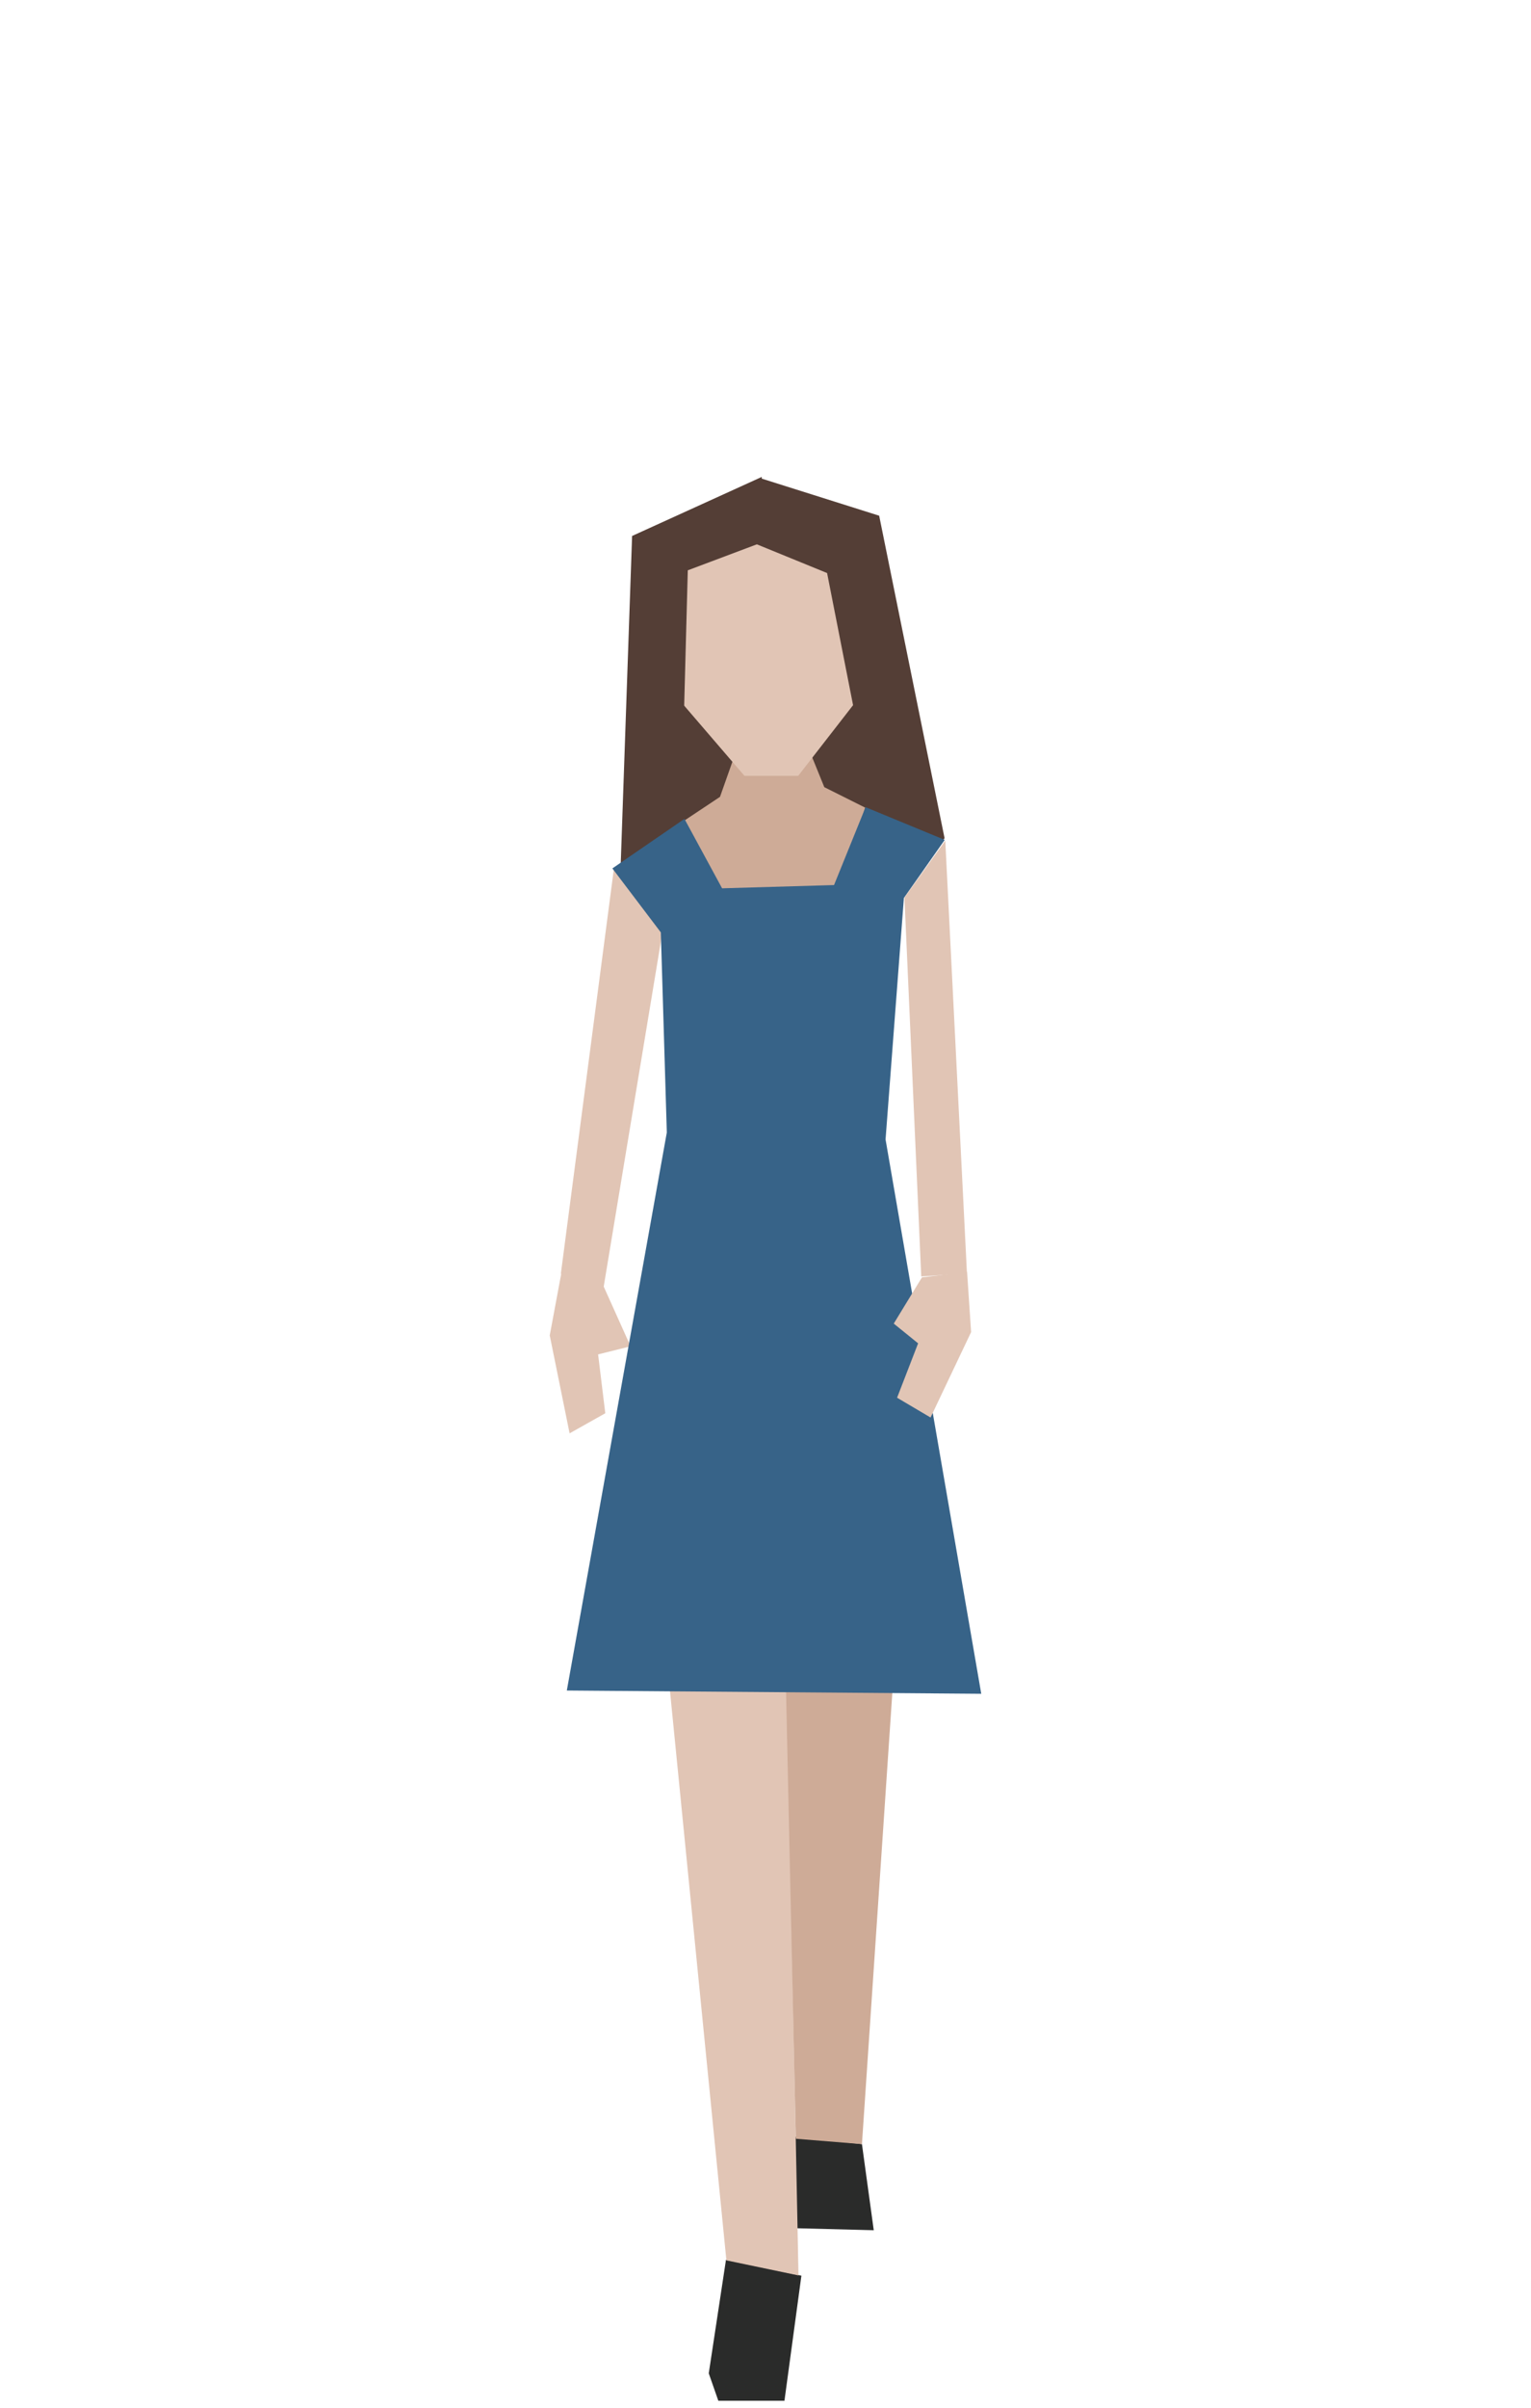 <?xml version="1.0" encoding="UTF-8" standalone="no"?>
<!DOCTYPE svg PUBLIC "-//W3C//DTD SVG 1.1//EN" "http://www.w3.org/Graphics/SVG/1.1/DTD/svg11.dtd">
<svg width="100%" height="100%" viewBox="0 0 140 220" version="1.1" xmlns="http://www.w3.org/2000/svg" xmlns:xlink="http://www.w3.org/1999/xlink" xml:space="preserve" xmlns:serif="http://www.serif.com/" style="fill-rule:evenodd;clip-rule:evenodd;stroke-linejoin:round;stroke-miterlimit:2;">
    <g id="people-01" transform="matrix(1.27,0,0,1.27,-1711.36,-84.8)">
        <g transform="matrix(1,0,0,1,0,-12)">
            <path d="M1388.14,169.33L1387.11,174.849L1388.54,181.895L1391.11,180.451L1390.37,174.391L1390.54,176.228L1392.93,175.634L1390.91,171.145L1388.14,169.33Z" style="fill:rgb(225,197,181);fill-rule:nonzero;"/>
        </g>
        <g transform="matrix(1,0,0,1,0,-12)">
            <path d="M1395.88,139.75L1400.67,137.862L1411.1,137.456L1409.12,129.124L1396.43,128.891L1395.88,139.75Z" style="fill:rgb(84,62,54);fill-rule:nonzero;"/>
        </g>
        <g transform="matrix(1,0,0,1,0,-12)">
            <path d="M1409.59,233.034L1410.44,239.229L1404.4,239.074L1403.94,232.416L1409.59,233.034Z" style="fill:rgb(42,43,42);fill-rule:nonzero;"/>
        </g>
        <g transform="matrix(1,0,0,1,0,-12)">
            <path d="M1398.56,249.525L1399.25,251.5L1404.01,251.5L1405.23,242.499L1399.8,241.358L1398.56,249.525Z" style="fill:rgb(42,43,42);fill-rule:nonzero;"/>
        </g>
        <g transform="matrix(1,0,0,1,0,-12)">
            <path d="M1396.81,137.805L1399.37,136.102L1401.23,130.837L1405.52,132.06L1406.88,135.406L1409.82,136.876L1407.96,142.992L1399.21,143.225L1396.81,137.805Z" style="fill:rgb(206,171,151);fill-rule:nonzero;"/>
        </g>
        <g transform="matrix(1,0,0,1,0,-12)">
            <path d="M1401.13,134.589L1405,134.589L1409.16,129.238L1408.42,117.792L1400.99,116.552L1396.38,118.387L1396.53,129.238L1401.13,134.589Z" style="fill:rgb(225,197,181);fill-rule:nonzero;"/>
        </g>
        <g transform="matrix(1,0,0,1,0,-12)">
            <path d="M1395.23,145.798L1390.96,171.557L1387.91,170.412L1391.72,141.347L1395.23,145.798Z" style="fill:rgb(225,197,181);fill-rule:nonzero;"/>
        </g>
        <g transform="matrix(1,0,0,1,0,-12)">
            <path d="M1402.25,113.167L1410.83,115.875L1415.54,139.083L1410.69,144.25L1410.75,138.676L1410.44,137.03L1408.95,129.501L1407.08,120L1401.98,117.917L1402.25,113.167Z" style="fill:rgb(84,62,54);fill-rule:nonzero;"/>
        </g>
        <g transform="matrix(1,0,0,1,0,-12)">
            <path d="M1402.07,117.917L1397.05,119.804L1396.46,142L1392.21,141.251L1393.04,117.333L1402.38,113.083L1402.07,117.917Z" style="fill:rgb(84,62,54);fill-rule:nonzero;"/>
        </g>
        <g transform="matrix(1,0,0,1,0,-12)">
            <path d="M1404.09,195.563L1405.02,242.48L1399.83,241.397L1395.27,195.408" style="fill:rgb(225,197,181);fill-rule:nonzero;"/>
        </g>
        <g transform="matrix(1,0,0,1,0,-12)">
            <path d="M1403.94,178.994L1404.09,198.813L1404.83,232.648L1409.59,233.034L1411.91,198.601L1403.94,178.994Z" style="fill:rgb(206,171,151);fill-rule:nonzero;"/>
        </g>
        <g transform="matrix(1,0,0,1,0,-12)">
            <path d="M1415.55,139.198L1409.85,136.846L1407.58,142.449L1399.52,142.682L1396.81,137.688L1391.62,141.251L1395.11,145.856L1395.54,160.25L1388.34,200.4L1418.18,200.633L1411.29,160.75L1412.61,143.379L1415.55,139.198Z" style="fill:rgb(55,99,136);fill-rule:nonzero;"/>
        </g>
        <g transform="matrix(1,0,0,1,0,-12)">
            <path d="M1412.65,143.344L1413.86,170.611L1417.15,170.373L1415.59,139.25L1412.65,143.344Z" style="fill:rgb(225,197,181);fill-rule:nonzero;"/>
        </g>
        <g transform="matrix(1,0,0,1,0,-12)">
            <path d="M1417.16,170.277L1417.45,174.612L1414.53,180.756L1412.12,179.333L1414.25,173.827L1413.9,175.636L1411.88,174L1413.91,170.674L1417.16,170.277Z" style="fill:rgb(225,197,181);fill-rule:nonzero;"/>
        </g>
    </g>
</svg>